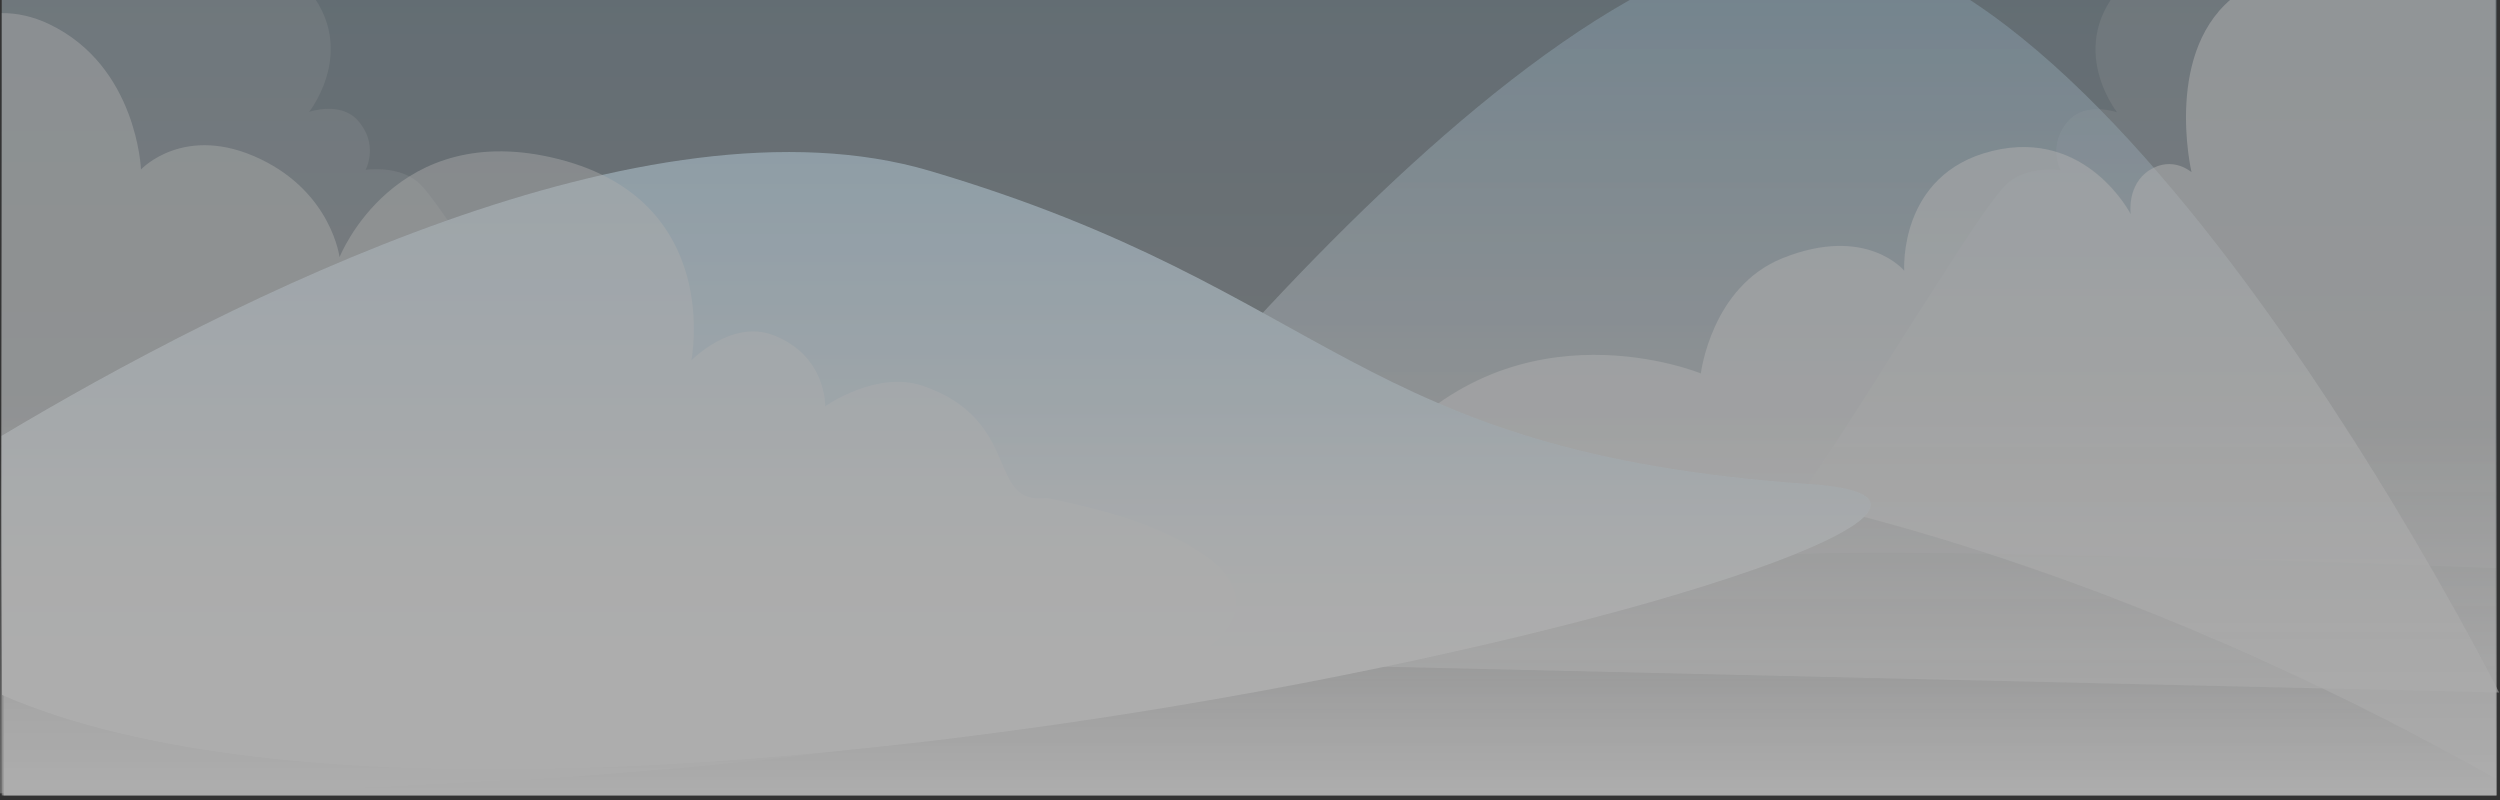 <svg xmlns="http://www.w3.org/2000/svg" width="375" height="120" viewBox="0 0 375 120">
    <rect x="0" y="0" width="375" height="120" fill="#333333" stroke="none"/>
    <defs>
        <linearGradient id="a" x1="50%" x2="50%" y1="95.573%" y2="8.048%">
            <stop offset="0%" stop-color="#FFF"/>
            <stop offset="100%" stop-color="#7DBCE2"/>
        </linearGradient>
        <linearGradient id="b" x1="50%" x2="50%" y1="72.552%" y2="-35.692%">
            <stop offset="0%" stop-color="#FFF"/>
            <stop offset="100%" stop-color="#7DBCE2"/>
        </linearGradient>
        <linearGradient id="c" x1="50%" x2="50%" y1="67.478%" y2="-85.887%">
            <stop offset="0%" stop-color="#FFF"/>
            <stop offset="100%" stop-color="#7DBCE2"/>
        </linearGradient>
        <linearGradient id="d" x1="50%" x2="50%" y1="0%" y2="100%">
            <stop offset="0%" stop-color="#FFF" stop-opacity="0"/>
            <stop offset="100%" stop-color="#FFF"/>
        </linearGradient>
    </defs>
    <g fill="none" fill-rule="evenodd" opacity=".6">
        <g fill-rule="nonzero">
            <path fill="url(#a)" d="M.264 0h374.208v262.315H.264z" opacity=".56" transform="translate(0 -143)"/>
            <path fill="#FFF" d="M374.393-32.174c-3.677-4.051-11.393-9.864-20.785-1.6-6.275 5.52-1.382 14.667-1.382 14.667s-5.154-1.897-9.556 3.866c-4.096 5.365-2.225 10.54-2.225 10.54s-9.637-8.566-20.579 1.024c-10.94 9.59-2.314 20.51-2.314 20.51s-4.655-1.601-7.236 1.24c-3.302 3.635-1.22 7.459-1.22 7.459s-5.349-.8-8.302 2.269c-6.251 6.5-33.504 54.054-38.479 55.844 13.182-2.275 112.078 1.583 112.078 1.583.02-75.755.02-114.889 0-117.402zM.262-38.024c3.003-.22 6.41.968 10.067 4.186 6.276 5.52 1.383 14.667 1.383 14.667s5.154-1.897 9.556 3.866c4.095 5.365 2.224 10.54 2.224 10.54s9.638-8.566 20.58 1.024c10.94 9.59 2.313 20.51 2.313 20.51s4.656-1.601 7.237 1.24c3.3 3.635 1.219 7.459 1.219 7.459s5.349-.8 8.302 2.27c6.252 6.499 33.505 54.054 38.48 55.843C88.44 81.306.261 85.164.261 85.164V-38.024z" opacity=".16"/>
            <path fill="url(#b)" d="M146.86 241.6s70.35-98.411 118.907-106.856c48.557-8.445 109.101 112.133 109.101 112.133L146.86 241.6z" opacity=".56" transform="translate(0 -143)"/>
            <path fill="#FFF" d="M374.314-20.042c-3.219-2.161-8.467-3.7-15.707.892-6.424 4.075-3.46 13.839-3.46 13.839s-8.178-3.774-19.5 4.404c-11.287 8.152-6.919 26.733-6.919 26.733s-2.832-2.515-6.291-.314c-3.46 2.201-2.832 6.606-2.832 6.606s-6.613-12.934-20.766-9.474c-14.153 3.46-13.203 17.966-13.203 17.966s-5.66-6.92-18.24-1.887c-10.71 4.283-12.267 17.299-12.267 17.299s-27.363-11.324-47.177 11.638c85.767-.495 164.987 49.016 166.362 49.016.015-88.299.015-133.871 0-136.718z" opacity=".54"/>
            <path fill="url(#c)" d="M.261 208.366c34.206-20.453 96.944-52.23 139.21-39.735 60.696 17.945 63.335 42.224 131.949 46.974 59.778 4.139-188.121 67.97-271.105 31.636-.051-11.645-.117-27.413-.054-38.875z" transform="translate(0 -143)"/>
            <path fill="#FFF" d="M.264 1.964c2.239-.01 4.629.467 7.12 1.658 13.192 6.31 13.765 21.793 13.765 21.793s6.542-7.038 17.971-1.53c10.638 5.13 11.812 14.688 11.812 14.688s8.26-20.996 32.924-14.689c24.664 6.31 19.846 30.174 19.846 30.174s5.998-6.183 12.27-3.792c8.031 3.059 7.804 10.675 7.804 10.675s7.714-5.484 14.755-3.03c14.902 5.196 9.337 17.943 18.512 16.795C210.5 85.25 204.125 119 0 119 .22 46.638.308 7.626.264 1.964z" opacity=".44"/>
        </g>
        <path fill="url(#d)" d="M.528 205.577h373.944v56.738H.528z" transform="translate(0 -143)"/>
    </g>
</svg>
